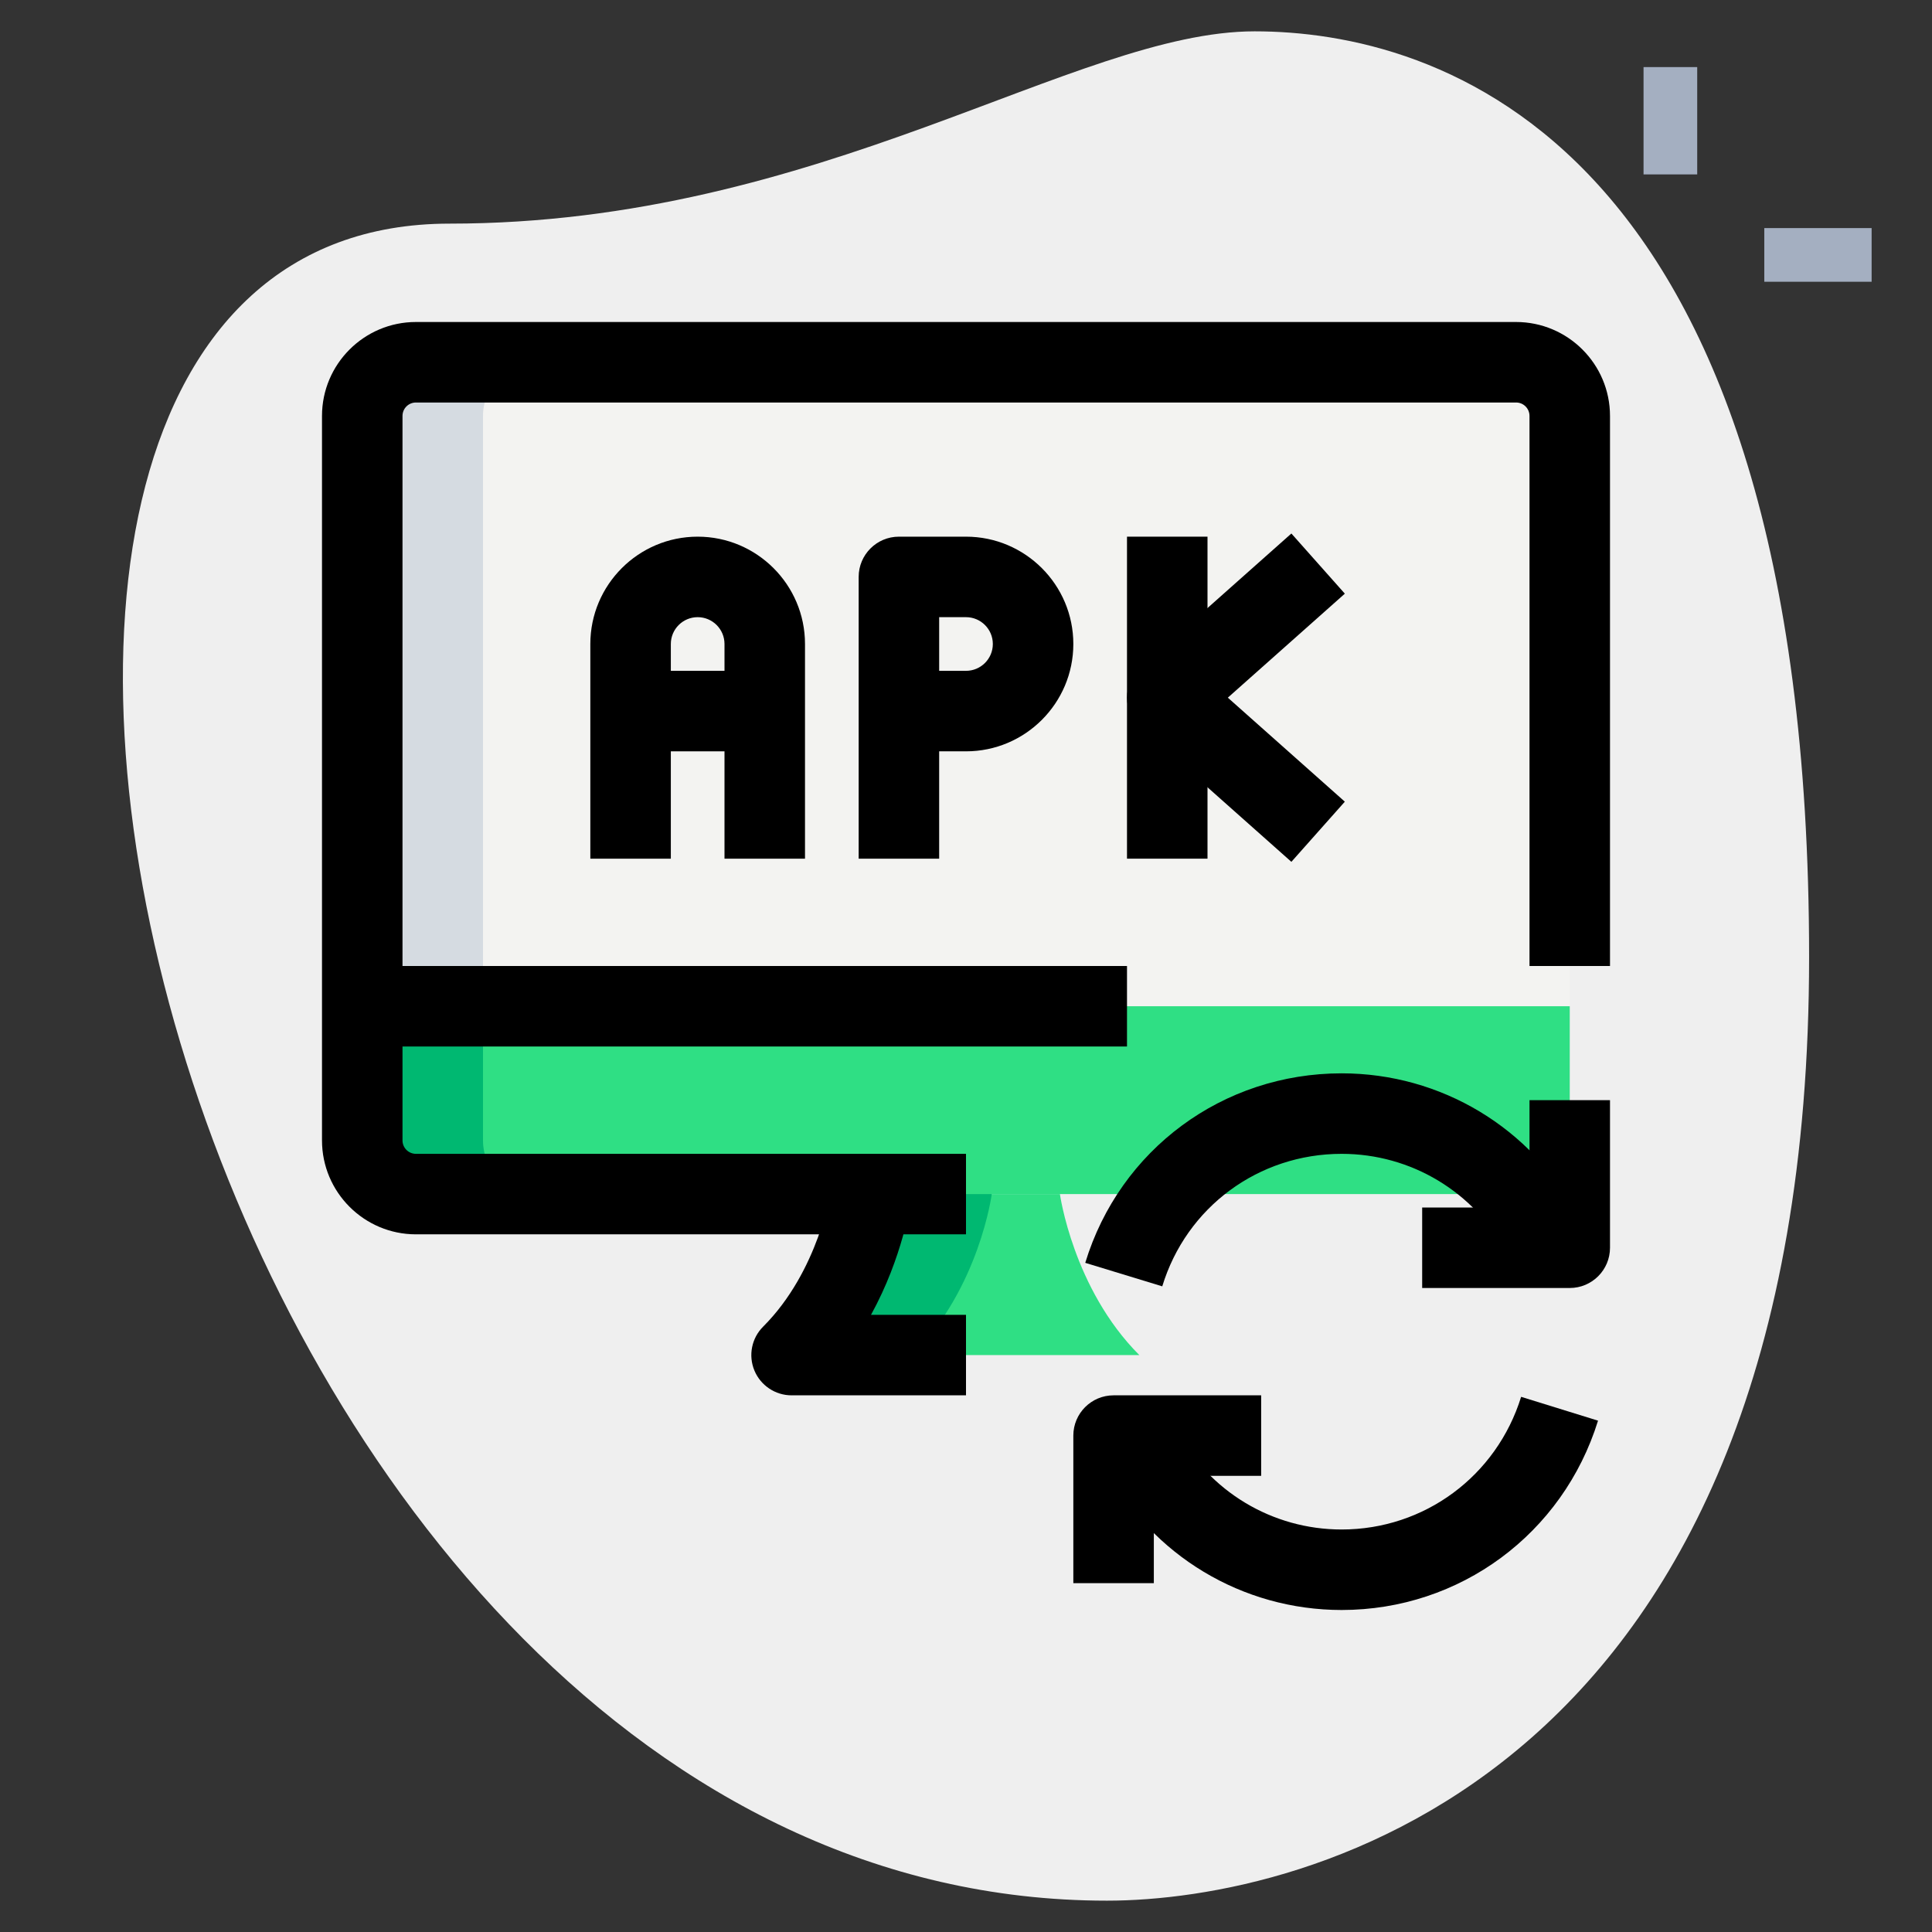 <svg id="_x31__x2C_5" enable-background="new 0 0 36 36" height="512" viewBox="0 0 36 36" width="512" xmlns="http://www.w3.org/2000/svg"><rect x="0" y="0" width="36" height="36" fill="#333333" stroke="none"/><path d="m8.377 4.167c6.917 0 11.667-3.583 15-3.583s10.333 1.916 10.333 17.249-9.417 17.583-13.083 17.583c-17.167.001-24.5-31.249-12.25-31.249z" fill="#efefef"/><path d="m30.625 1.25h1v2h-1z" fill="#a4afc1"/><path d="m32.875 4.25h2v1h-2z" fill="#a4afc1"/><path d="m19.75 22.25s.245 1.765 1.48 3h.02-6.5c1.25-1.25 1.48-3 1.48-3z" fill="#2fdf84"/><path d="m28.25 6.75c.55 0 1 .45 1 1v11h-22.5v-11c0-.55.45-1 1-1z" fill="#f3f3f1"/><path d="m7.75 22.25h20.5c.552 0 1-.448 1-1v-2.5h-22.5v2.5c0 .552.448 1 1 1z" fill="#2fdf84"/><path d="m10 6.75h-2.25c-.55 0-1 .45-1 1v11h2.25v-11c0-.55.45-1 1-1z" fill="#d5dbe1"/><path d="m16.23 22.25s-.23 1.75-1.48 3h2.25c1.25-1.25 1.48-3 1.48-3z" fill="#00b871"/><path d="m9 21.25v-2.5h-2.25v2.5c0 .552.448 1 1 1h2.25c-.552 0-1-.448-1-1z" fill="#00b871"/><path d="m15 16h-1.5v-4c0-.276-.224-.5-.5-.5s-.5.224-.5.5v4h-1.5v-4c0-1.103.897-2 2-2s2 .897 2 2z"/><path d="m11.75 12.5h2.5v1.5h-2.5z"/><path d="m17.5 16h-1.5v-5.25c0-.414.336-.75.75-.75h1.25c1.103 0 2 .897 2 2s-.897 2-2 2h-.5zm0-3.5h.5c.276 0 .5-.224.5-.5s-.224-.5-.5-.5h-.5z"/><path d="m21 10h1.5v6h-1.5z"/><path d="m24.063 16.059-2.811-2.498c-.16-.143-.252-.347-.252-.561s.092-.418.252-.561l2.811-2.498.996 1.121-2.18 1.938 2.18 1.938z"/><path d="m29.25 24h-2.75v-1.5h2v-2h1.5v2.75c0 .414-.336.75-.75.75z"/><path d="m21.5 29.5h-1.5v-2.75c0-.414.336-.75.75-.75h2.75v1.5h-2z"/><path d="m21.657 23.969-1.435-.438c.644-2.112 2.564-3.531 4.778-3.531 1.85 0 3.537 1.015 4.403 2.648l-1.325.703c-.606-1.142-1.785-1.851-3.078-1.851-1.549 0-2.893.992-3.343 2.469z"/><path d="m25 30c-1.85 0-3.537-1.015-4.403-2.648l1.325-.703c.606 1.142 1.785 1.851 3.078 1.851 1.541 0 2.885-.994 3.344-2.472l1.433.444c-.655 2.111-2.575 3.528-4.777 3.528z"/><path d="m18 23h-10.25c-.965 0-1.75-.785-1.75-1.75v-13.5c0-.965.785-1.75 1.75-1.75h20.5c.965 0 1.75.785 1.75 1.75v10.25h-1.5v-10.25c0-.138-.112-.25-.25-.25h-20.5c-.138 0-.25.112-.25.25v13.5c0 .138.112.25.25.25h10.25z"/><path d="m6.75 18h14.25v1.5h-14.25z"/><path d="m18 26h-3.25c-.303 0-.577-.183-.693-.463s-.052-.603.163-.817c1.041-1.041 1.265-2.552 1.267-2.567l1.487.195c-.008.059-.147 1.066-.744 2.152h1.77z"/></svg>